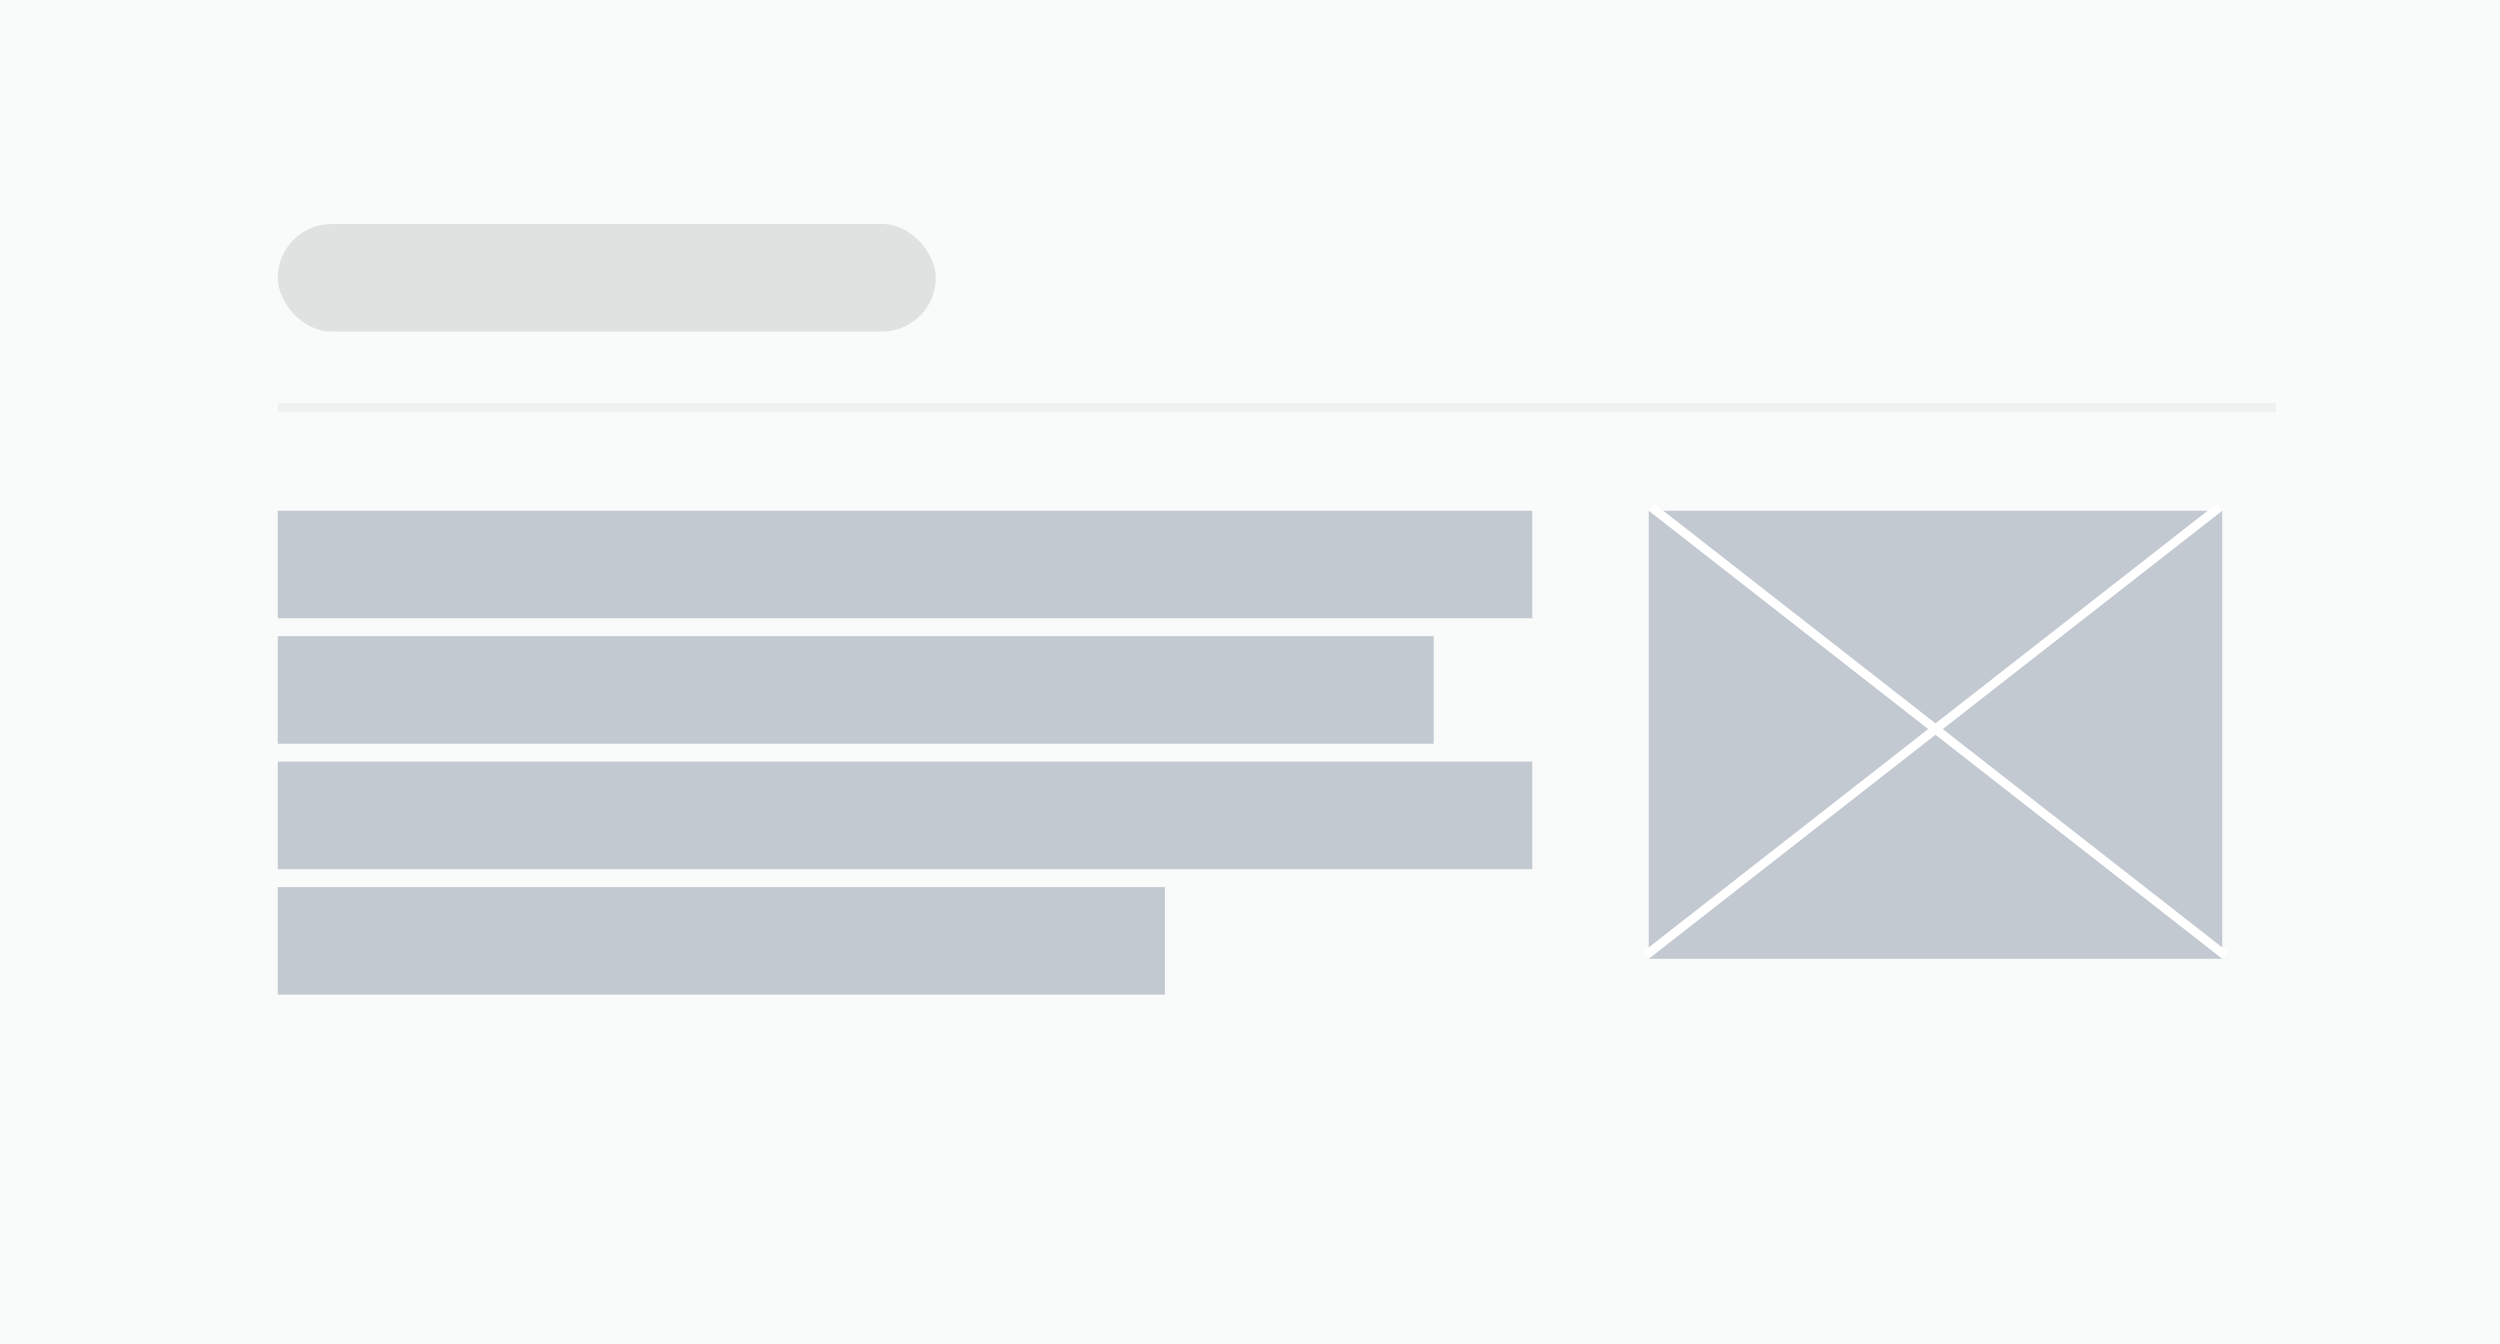 <svg width="279" height="150" viewBox="0 0 279 150" fill="none" xmlns="http://www.w3.org/2000/svg">
<rect width="279" height="150" fill="#C2C9D1"/>
<rect width="279" height="150" fill="white" fill-opacity="0.9"/>
<rect x="31" y="57" width="140" height="12" fill="#C2C9D1"/>
<rect x="31" y="71" width="129" height="12" fill="#C2C9D1"/>
<rect x="31" y="85" width="140" height="12" fill="#C2C9D1"/>
<rect x="31" y="99" width="99" height="12" fill="#C2C9D1"/>
<rect opacity="0.5" x="31" y="25" width="73.429" height="12" rx="6" fill="#C8C8C8"/>
<rect x="184" y="57" width="64" height="50" fill="#C2C9D1"/>
<line opacity="0.2" x1="31" y1="45.5" x2="254" y2="45.5" stroke="#C8C8C8"/>
<line x1="184.308" y1="56.606" x2="248.308" y2="106.606" stroke="white"/>
<line x1="183.692" y1="106.606" x2="247.692" y2="56.606" stroke="white"/>
</svg>
